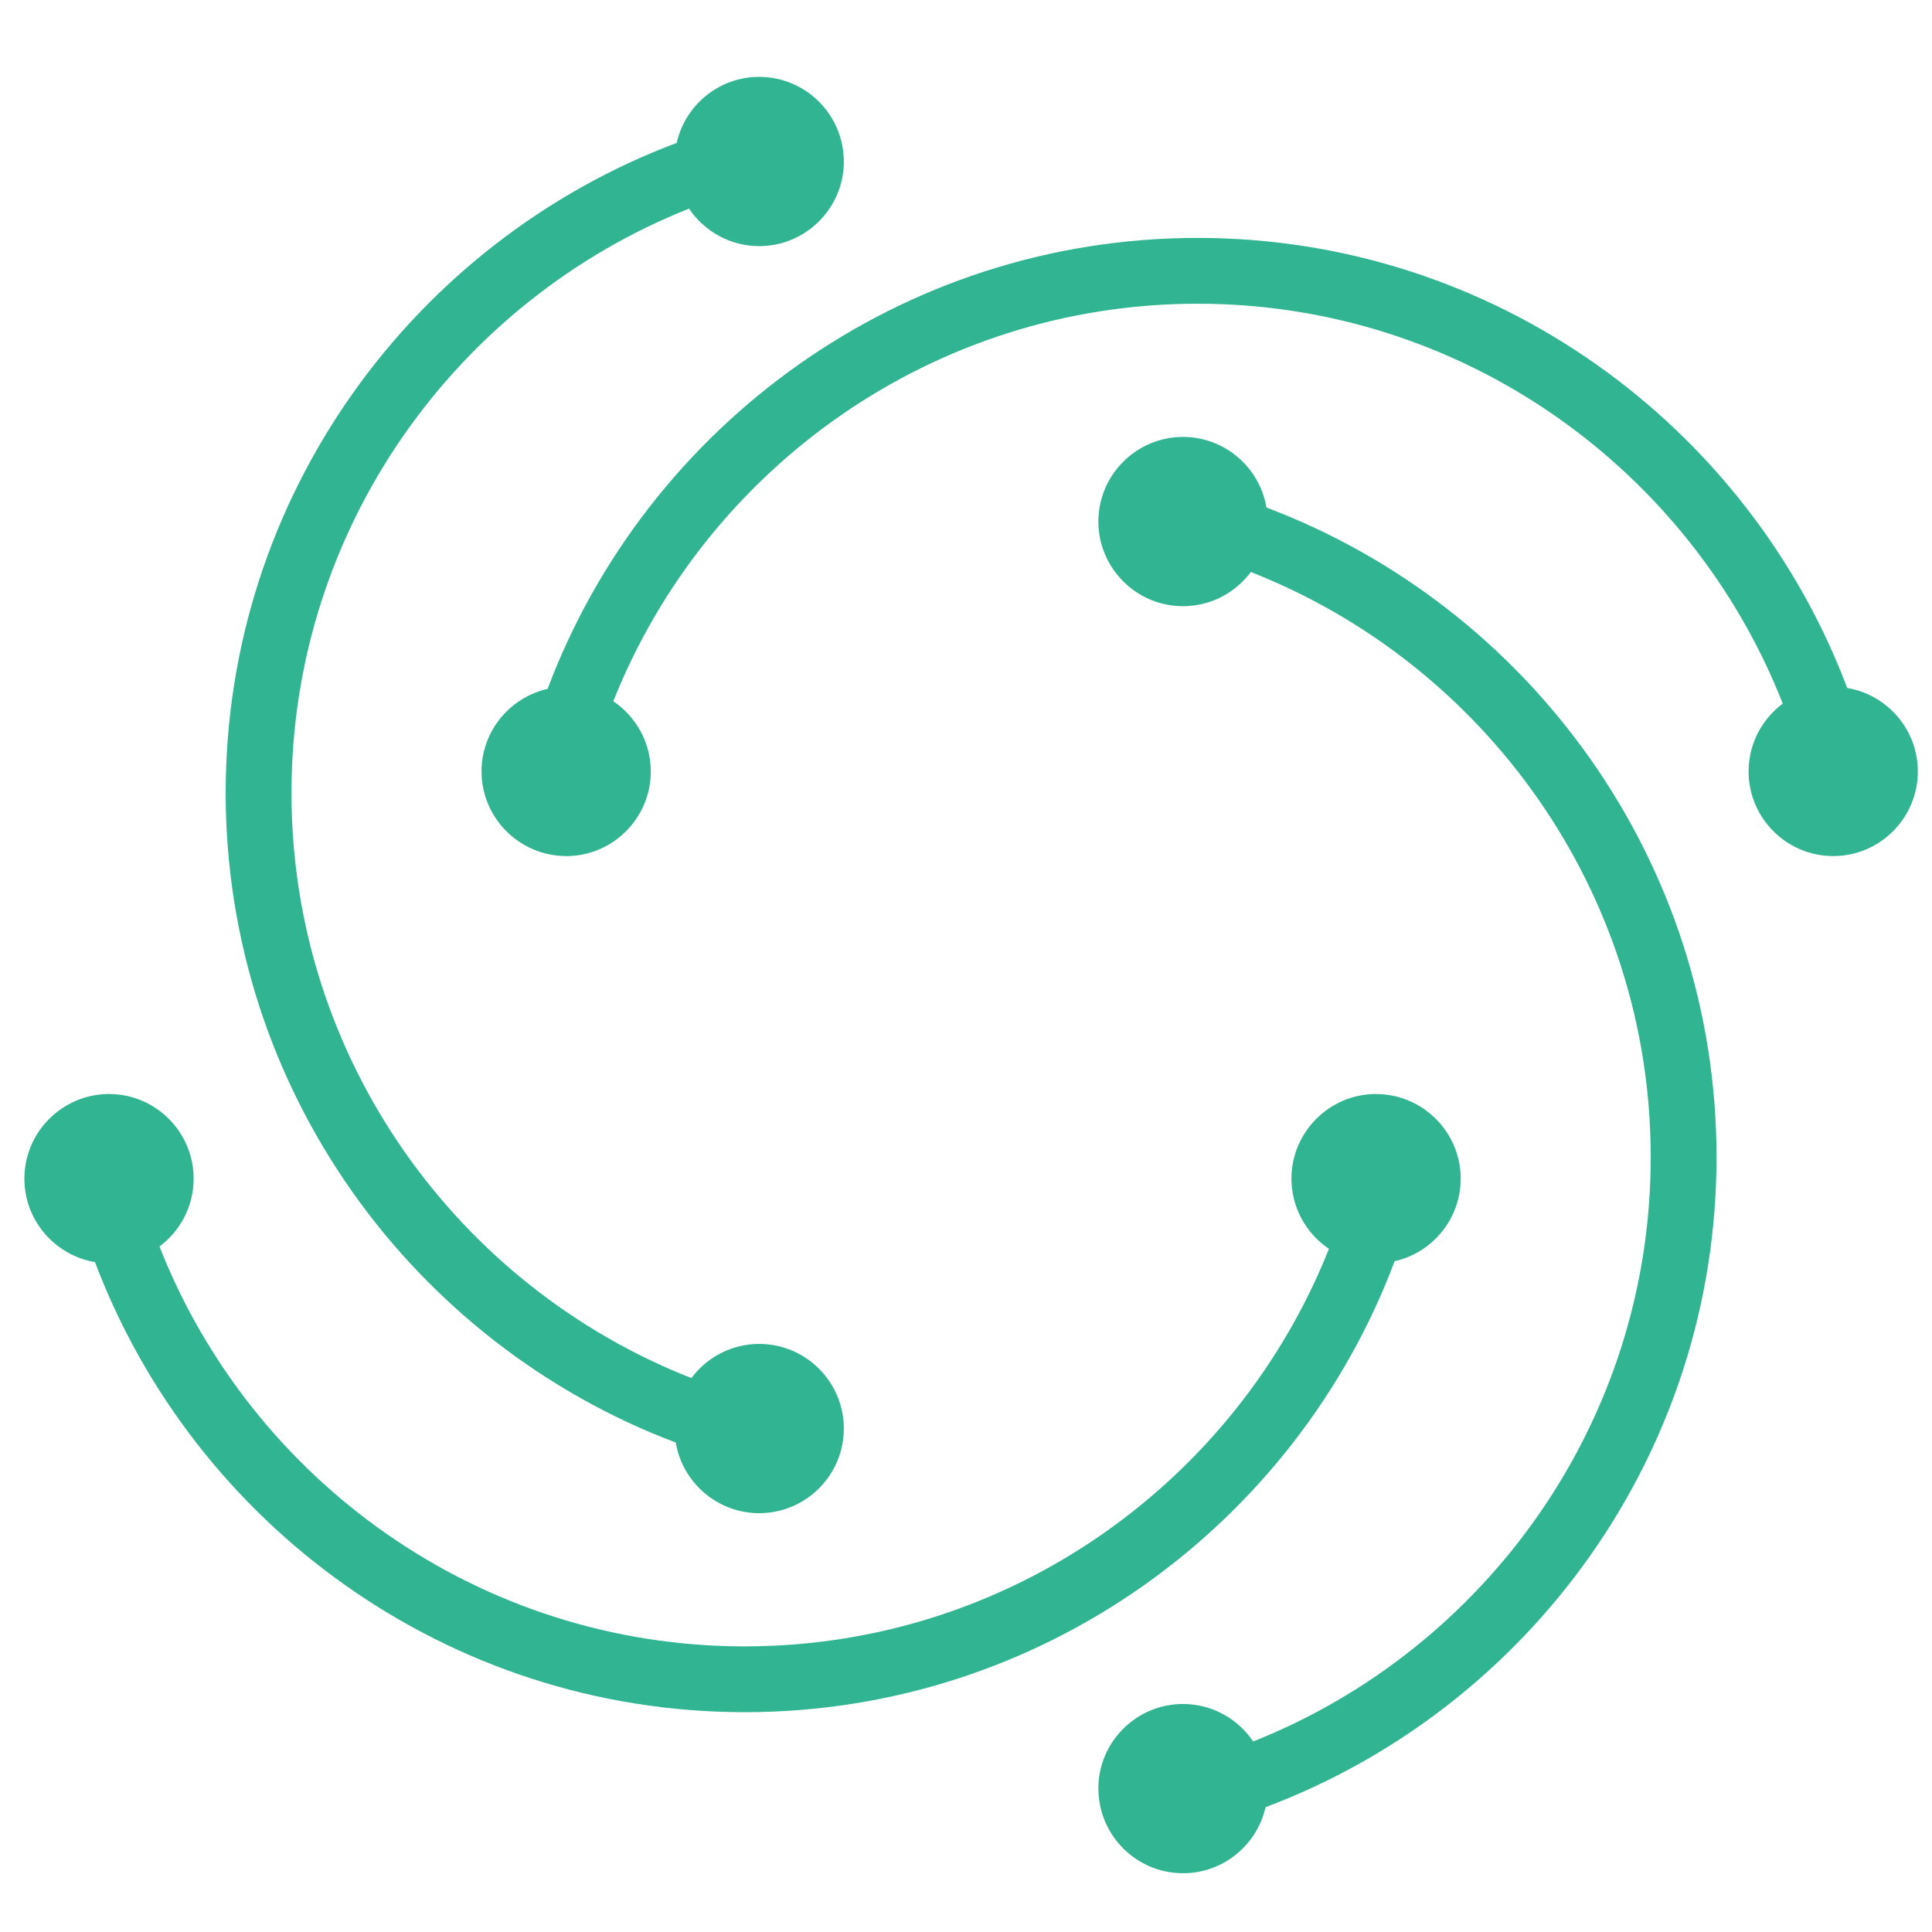 <?xml version="1.0" encoding="UTF-8" standalone="no"?>
<svg
   xmlns:dc="http://purl.org/dc/elements/1.1/"
   xmlns:cc="http://creativecommons.org/ns#"
   xmlns:rdf="http://www.w3.org/1999/02/22-rdf-syntax-ns#"
   xmlns:svg="http://www.w3.org/2000/svg"
   xmlns="http://www.w3.org/2000/svg"
   xmlns:sodipodi="http://sodipodi.sourceforge.net/DTD/sodipodi-0.dtd"
   xmlns:inkscape="http://www.inkscape.org/namespaces/inkscape"
   viewBox="0 0 48 48"
   id="svg2"
   height="48"
   width="48"
   version="1.1"
   inkscape:version="0.92.4 (5da689c313, 2019-01-14)"
   sodipodi:docname="apexion_logo.svg">
  <sodipodi:namedview
     pagecolor="#ffffff"
     bordercolor="#666666"
     borderopacity="1"
     objecttolerance="10"
     gridtolerance="10"
     guidetolerance="10"
     inkscape:pageopacity="0"
     inkscape:pageshadow="2"
     inkscape:window-width="1314"
     inkscape:window-height="704"
     id="namedview58"
     showgrid="false"
     inkscape:zoom="3.9003272"
     inkscape:cx="63.02876"
     inkscape:cy="3.4758548"
     inkscape:window-x="52"
     inkscape:window-y="27"
     inkscape:window-maximized="1"
     inkscape:current-layer="svg2"
     showguides="true"
     inkscape:guide-bbox="true" />
  <defs
     id="defs58" />
  <g
     id="g4597"
     transform="matrix(0.712,0,0,0.712,-173.036,-558.425)">
    <path
       id="path44"
       style="fill:#30b492;fill-opacity:1;fill-rule:evenodd"
       d="m 291.045,822.481 c 1.626,0 2.953,1.327 2.953,2.953 0,1.404 -0.988,2.583 -2.305,2.88 -3.45,9.177 -12.323,15.736 -22.681,15.736 -10.346,0 -19.211,-6.545 -22.669,-15.705 -1.395,-0.234 -2.464,-1.452 -2.464,-2.912 0,-1.626 1.327,-2.953 2.953,-2.953 1.627,0 2.953,1.327 2.953,2.953 0,0.967 -0.469,1.828 -1.192,2.367 3.2,8.154 11.153,13.954 20.419,13.954 9.235,0 17.166,-5.761 20.388,-13.872 -0.788,-0.531 -1.308,-1.432 -1.308,-2.45 0,-1.626 1.327,-2.953 2.953,-2.953 z"
       inkscape:connector-curvature="0" />
    <path
       id="path46"
       style="fill:#30b492;fill-rule:evenodd"
       d="m 272.472,789.94 c 0,-1.627 -1.326,-2.953 -2.953,-2.953 -1.404,0 -2.583,0.988 -2.88,2.305 -9.177,3.45 -15.736,12.323 -15.736,22.681 0,10.346 6.545,19.211 15.705,22.669 0.234,1.395 1.452,2.464 2.912,2.464 1.627,0 2.953,-1.326 2.953,-2.953 0,-1.627 -1.326,-2.953 -2.953,-2.953 -0.967,0 -1.828,0.469 -2.367,1.192 -8.154,-3.2 -13.954,-11.153 -13.954,-20.419 0,-9.235 5.761,-17.166 13.872,-20.388 0.531,0.788 1.432,1.308 2.45,1.308 1.627,0 2.953,-1.327 2.953,-2.953 z"
       inkscape:connector-curvature="0" />
    <path
       id="path48"
       style="fill:#30b492;fill-rule:evenodd"
       d="m 262.784,814.176 c -1.626,0 -2.953,-1.326 -2.953,-2.953 0,-1.404 0.988,-2.583 2.305,-2.88 3.45,-9.177 12.324,-15.736 22.681,-15.736 10.346,0 19.211,6.545 22.669,15.705 1.395,0.234 2.464,1.452 2.464,2.912 0,1.627 -1.327,2.953 -2.953,2.953 -1.626,0 -2.953,-1.326 -2.953,-2.953 0,-0.967 0.469,-1.828 1.192,-2.367 -3.2,-8.154 -11.153,-13.954 -20.419,-13.954 -9.235,0 -17.166,5.761 -20.388,13.872 0.788,0.531 1.308,1.432 1.308,2.45 0,1.627 -1.326,2.953 -2.953,2.953 z"
       inkscape:connector-curvature="0" />
    <path
       id="path50"
       style="fill:#30b492;fill-rule:evenodd"
       d="m 281.356,846.717 c 0,1.626 1.326,2.953 2.953,2.953 1.404,0 2.583,-0.988 2.88,-2.305 9.177,-3.45 15.736,-12.323 15.736,-22.681 0,-10.346 -6.545,-19.211 -15.705,-22.669 -0.234,-1.395 -1.452,-2.464 -2.912,-2.464 -1.627,0 -2.953,1.327 -2.953,2.953 0,1.627 1.326,2.953 2.953,2.953 0.967,0 1.828,-0.469 2.367,-1.192 8.154,3.2 13.954,11.153 13.954,20.419 0,9.235 -5.761,17.166 -13.872,20.388 -0.531,-0.788 -1.432,-1.308 -2.45,-1.308 -1.627,0 -2.953,1.327 -2.953,2.953 z"
       inkscape:connector-curvature="0" />
  </g>
  <g
     transform="matrix(0.863,0,0,1.159,0,-1321.134)"
     style="font-style:normal;font-weight:normal;font-size:6.118px;line-height:125%;font-family:sans-serif;letter-spacing:0px;word-spacing:0px;fill:#1b1918;fill-opacity:1;stroke:none;stroke-width:1px;stroke-linecap:butt;stroke-linejoin:miter;stroke-opacity:1"
     id="text5671" />
</svg>
